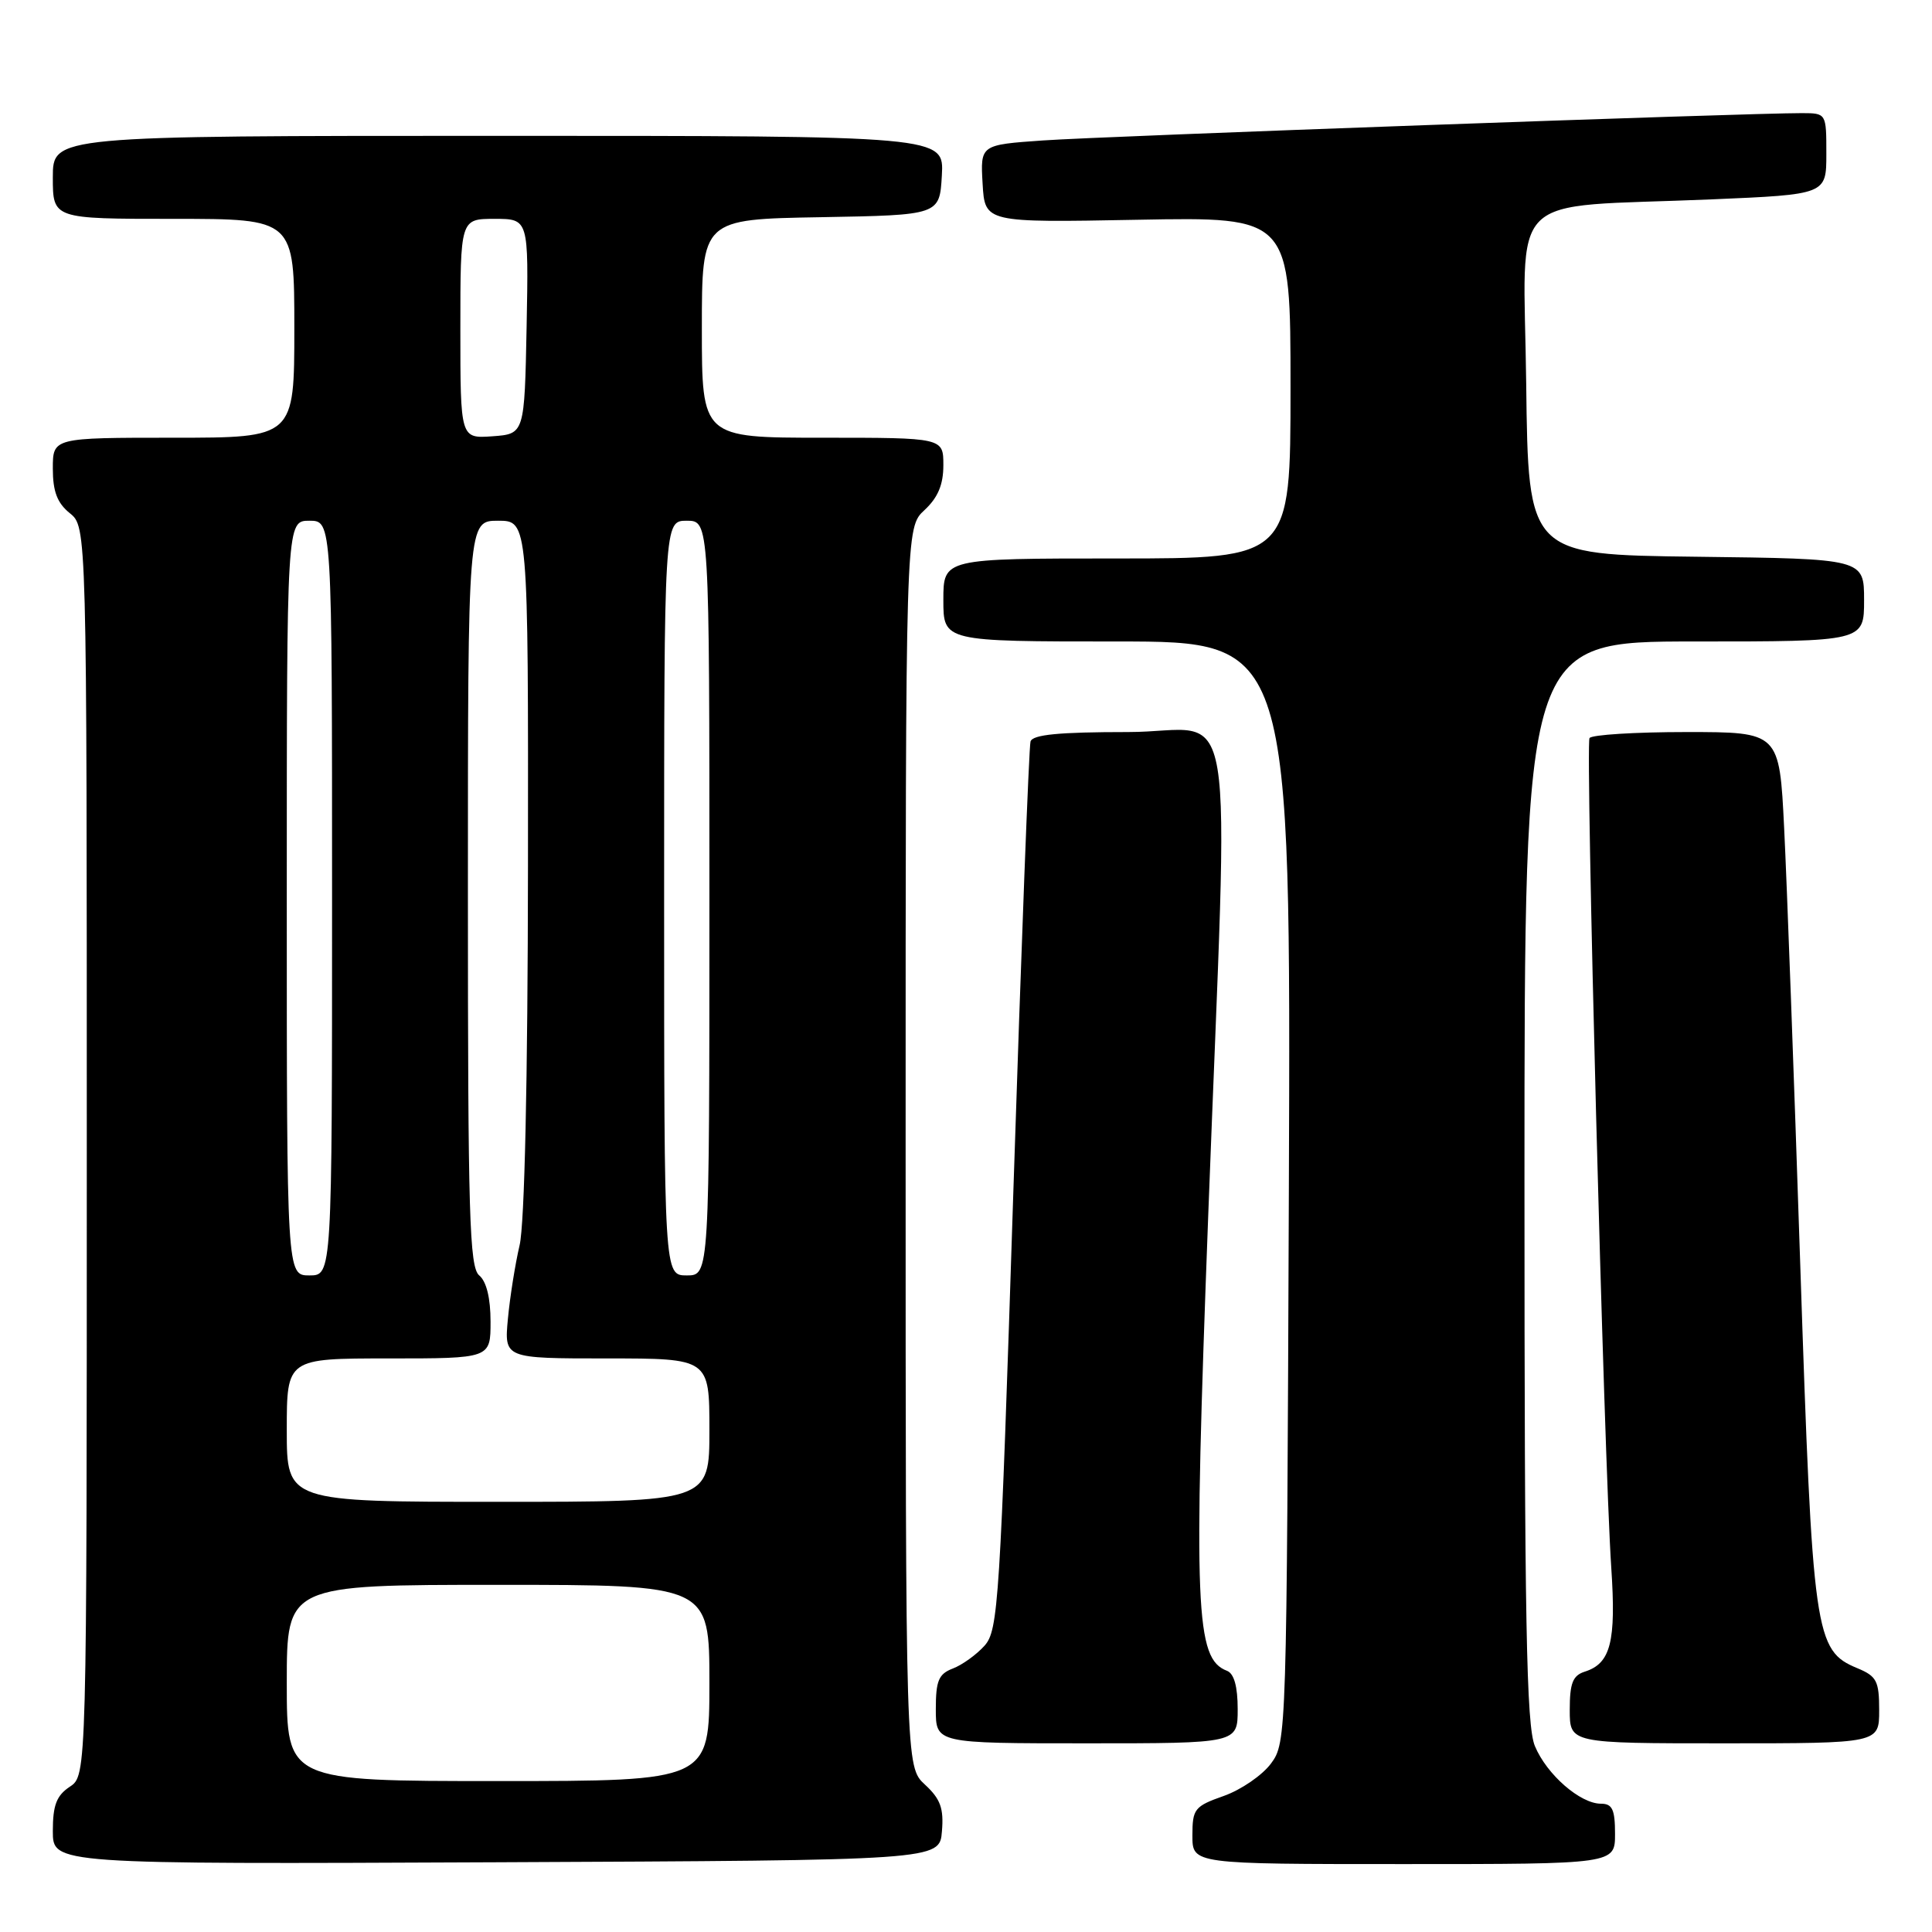 <?xml version="1.0" encoding="UTF-8" standalone="no"?>
<!DOCTYPE svg PUBLIC "-//W3C//DTD SVG 1.1//EN" "http://www.w3.org/Graphics/SVG/1.1/DTD/svg11.dtd" >
<svg xmlns="http://www.w3.org/2000/svg" xmlns:xlink="http://www.w3.org/1999/xlink" version="1.1" viewBox="0 0 256 256">
 <g >
 <path fill="currentColor"
d=" M 124.81 242.67 C 125.07 239.62 124.62 238.37 122.56 236.47 C 120.00 234.10 120.00 234.10 120.00 152.00 C 120.00 69.90 120.00 69.90 122.50 67.59 C 124.28 65.93 125.00 64.23 125.00 61.64 C 125.00 58.00 125.00 58.00 109.00 58.00 C 93.00 58.00 93.00 58.00 93.00 43.53 C 93.00 29.05 93.00 29.05 108.75 28.78 C 124.50 28.50 124.50 28.50 124.80 23.25 C 125.10 18.00 125.10 18.00 66.05 18.00 C 7.00 18.00 7.00 18.00 7.00 23.50 C 7.00 29.00 7.00 29.00 23.00 29.00 C 39.00 29.00 39.00 29.00 39.00 43.50 C 39.00 58.00 39.00 58.00 23.00 58.00 C 7.00 58.00 7.00 58.00 7.00 62.09 C 7.00 65.12 7.58 66.65 9.25 68.00 C 11.50 69.82 11.50 69.82 11.50 152.54 C 11.50 235.26 11.50 235.26 9.25 236.75 C 7.49 237.92 7.00 239.19 7.00 242.63 C 7.00 247.02 7.00 247.02 65.75 246.76 C 124.50 246.50 124.50 246.50 124.81 242.67 Z  M 214.00 243.00 C 214.00 239.76 213.64 239.00 212.13 239.00 C 209.39 239.00 204.95 235.14 203.38 231.36 C 202.25 228.66 202.00 215.06 202.00 156.53 C 202.00 85.00 202.00 85.00 224.50 85.00 C 247.00 85.00 247.00 85.00 247.00 79.52 C 247.00 74.04 247.00 74.04 224.75 73.77 C 202.50 73.50 202.50 73.50 202.23 50.85 C 201.92 24.77 199.09 27.59 226.75 26.42 C 242.00 25.77 242.00 25.77 242.00 20.39 C 242.00 15.00 242.00 15.00 238.75 14.99 C 231.88 14.97 146.08 18.05 138.20 18.61 C 129.90 19.19 129.90 19.19 130.20 24.34 C 130.50 29.50 130.50 29.50 150.75 29.12 C 171.00 28.74 171.00 28.74 171.00 51.37 C 171.00 74.00 171.00 74.00 148.00 74.00 C 125.00 74.00 125.00 74.00 125.00 79.50 C 125.00 85.00 125.00 85.00 148.03 85.00 C 171.05 85.00 171.05 85.00 170.78 157.93 C 170.50 230.13 170.48 230.88 168.41 233.68 C 167.26 235.23 164.45 237.16 162.16 237.97 C 158.27 239.34 158.00 239.69 158.00 243.22 C 158.00 247.00 158.00 247.00 186.00 247.00 C 214.00 247.00 214.00 247.00 214.00 243.00 Z  M 164.00 226.47 C 164.00 223.47 163.52 221.75 162.58 221.39 C 158.39 219.79 158.13 213.35 160.09 161.21 C 162.82 88.69 164.20 97.00 149.47 97.00 C 140.31 97.00 136.83 97.34 136.55 98.25 C 136.34 98.94 135.32 125.69 134.28 157.70 C 132.51 212.51 132.28 216.03 130.45 218.07 C 129.38 219.26 127.49 220.62 126.25 221.09 C 124.37 221.81 124.00 222.70 124.00 226.48 C 124.00 231.00 124.00 231.00 144.00 231.00 C 164.00 231.00 164.00 231.00 164.00 226.47 Z  M 249.00 226.62 C 249.00 222.74 248.67 222.11 246.12 221.05 C 240.46 218.70 240.18 216.79 238.54 167.50 C 237.72 142.75 236.76 116.76 236.41 109.75 C 235.78 97.00 235.78 97.00 223.45 97.00 C 216.67 97.00 210.89 97.36 210.62 97.80 C 210.06 98.71 212.54 193.37 213.50 207.71 C 214.16 217.54 213.43 220.41 210.00 221.50 C 208.40 222.01 208.00 223.01 208.00 226.57 C 208.00 231.00 208.00 231.00 228.50 231.00 C 249.00 231.00 249.00 231.00 249.00 226.62 Z  M 38.00 223.00 C 38.00 210.00 38.00 210.00 66.00 210.00 C 94.00 210.00 94.00 210.00 94.00 223.00 C 94.00 236.00 94.00 236.00 66.00 236.00 C 38.00 236.00 38.00 236.00 38.00 223.00 Z  M 38.00 189.50 C 38.00 180.00 38.00 180.00 51.50 180.00 C 65.00 180.00 65.00 180.00 65.00 175.12 C 65.00 172.01 64.46 169.80 63.50 169.00 C 62.20 167.92 62.00 161.05 62.00 118.38 C 62.00 69.00 62.00 69.00 66.00 69.00 C 70.00 69.00 70.00 69.00 69.96 114.75 C 69.93 143.29 69.51 162.19 68.85 165.00 C 68.27 167.47 67.57 171.86 67.30 174.75 C 66.81 180.00 66.81 180.00 80.41 180.00 C 94.00 180.00 94.00 180.00 94.00 189.50 C 94.00 199.00 94.00 199.00 66.00 199.00 C 38.00 199.00 38.00 199.00 38.00 189.50 Z  M 38.00 119.00 C 38.00 69.00 38.00 69.00 41.00 69.00 C 44.00 69.00 44.00 69.00 44.00 119.00 C 44.00 169.00 44.00 169.00 41.00 169.00 C 38.00 169.00 38.00 169.00 38.00 119.00 Z  M 88.00 119.00 C 88.00 69.00 88.00 69.00 91.00 69.00 C 94.00 69.00 94.00 69.00 94.00 119.00 C 94.00 169.00 94.00 169.00 91.00 169.00 C 88.00 169.00 88.00 169.00 88.00 119.00 Z  M 61.00 43.56 C 61.00 29.00 61.00 29.00 65.53 29.00 C 70.05 29.00 70.05 29.00 69.78 43.25 C 69.50 57.50 69.50 57.50 65.25 57.81 C 61.00 58.11 61.00 58.11 61.00 43.56 Z "/>
</g>
</svg>